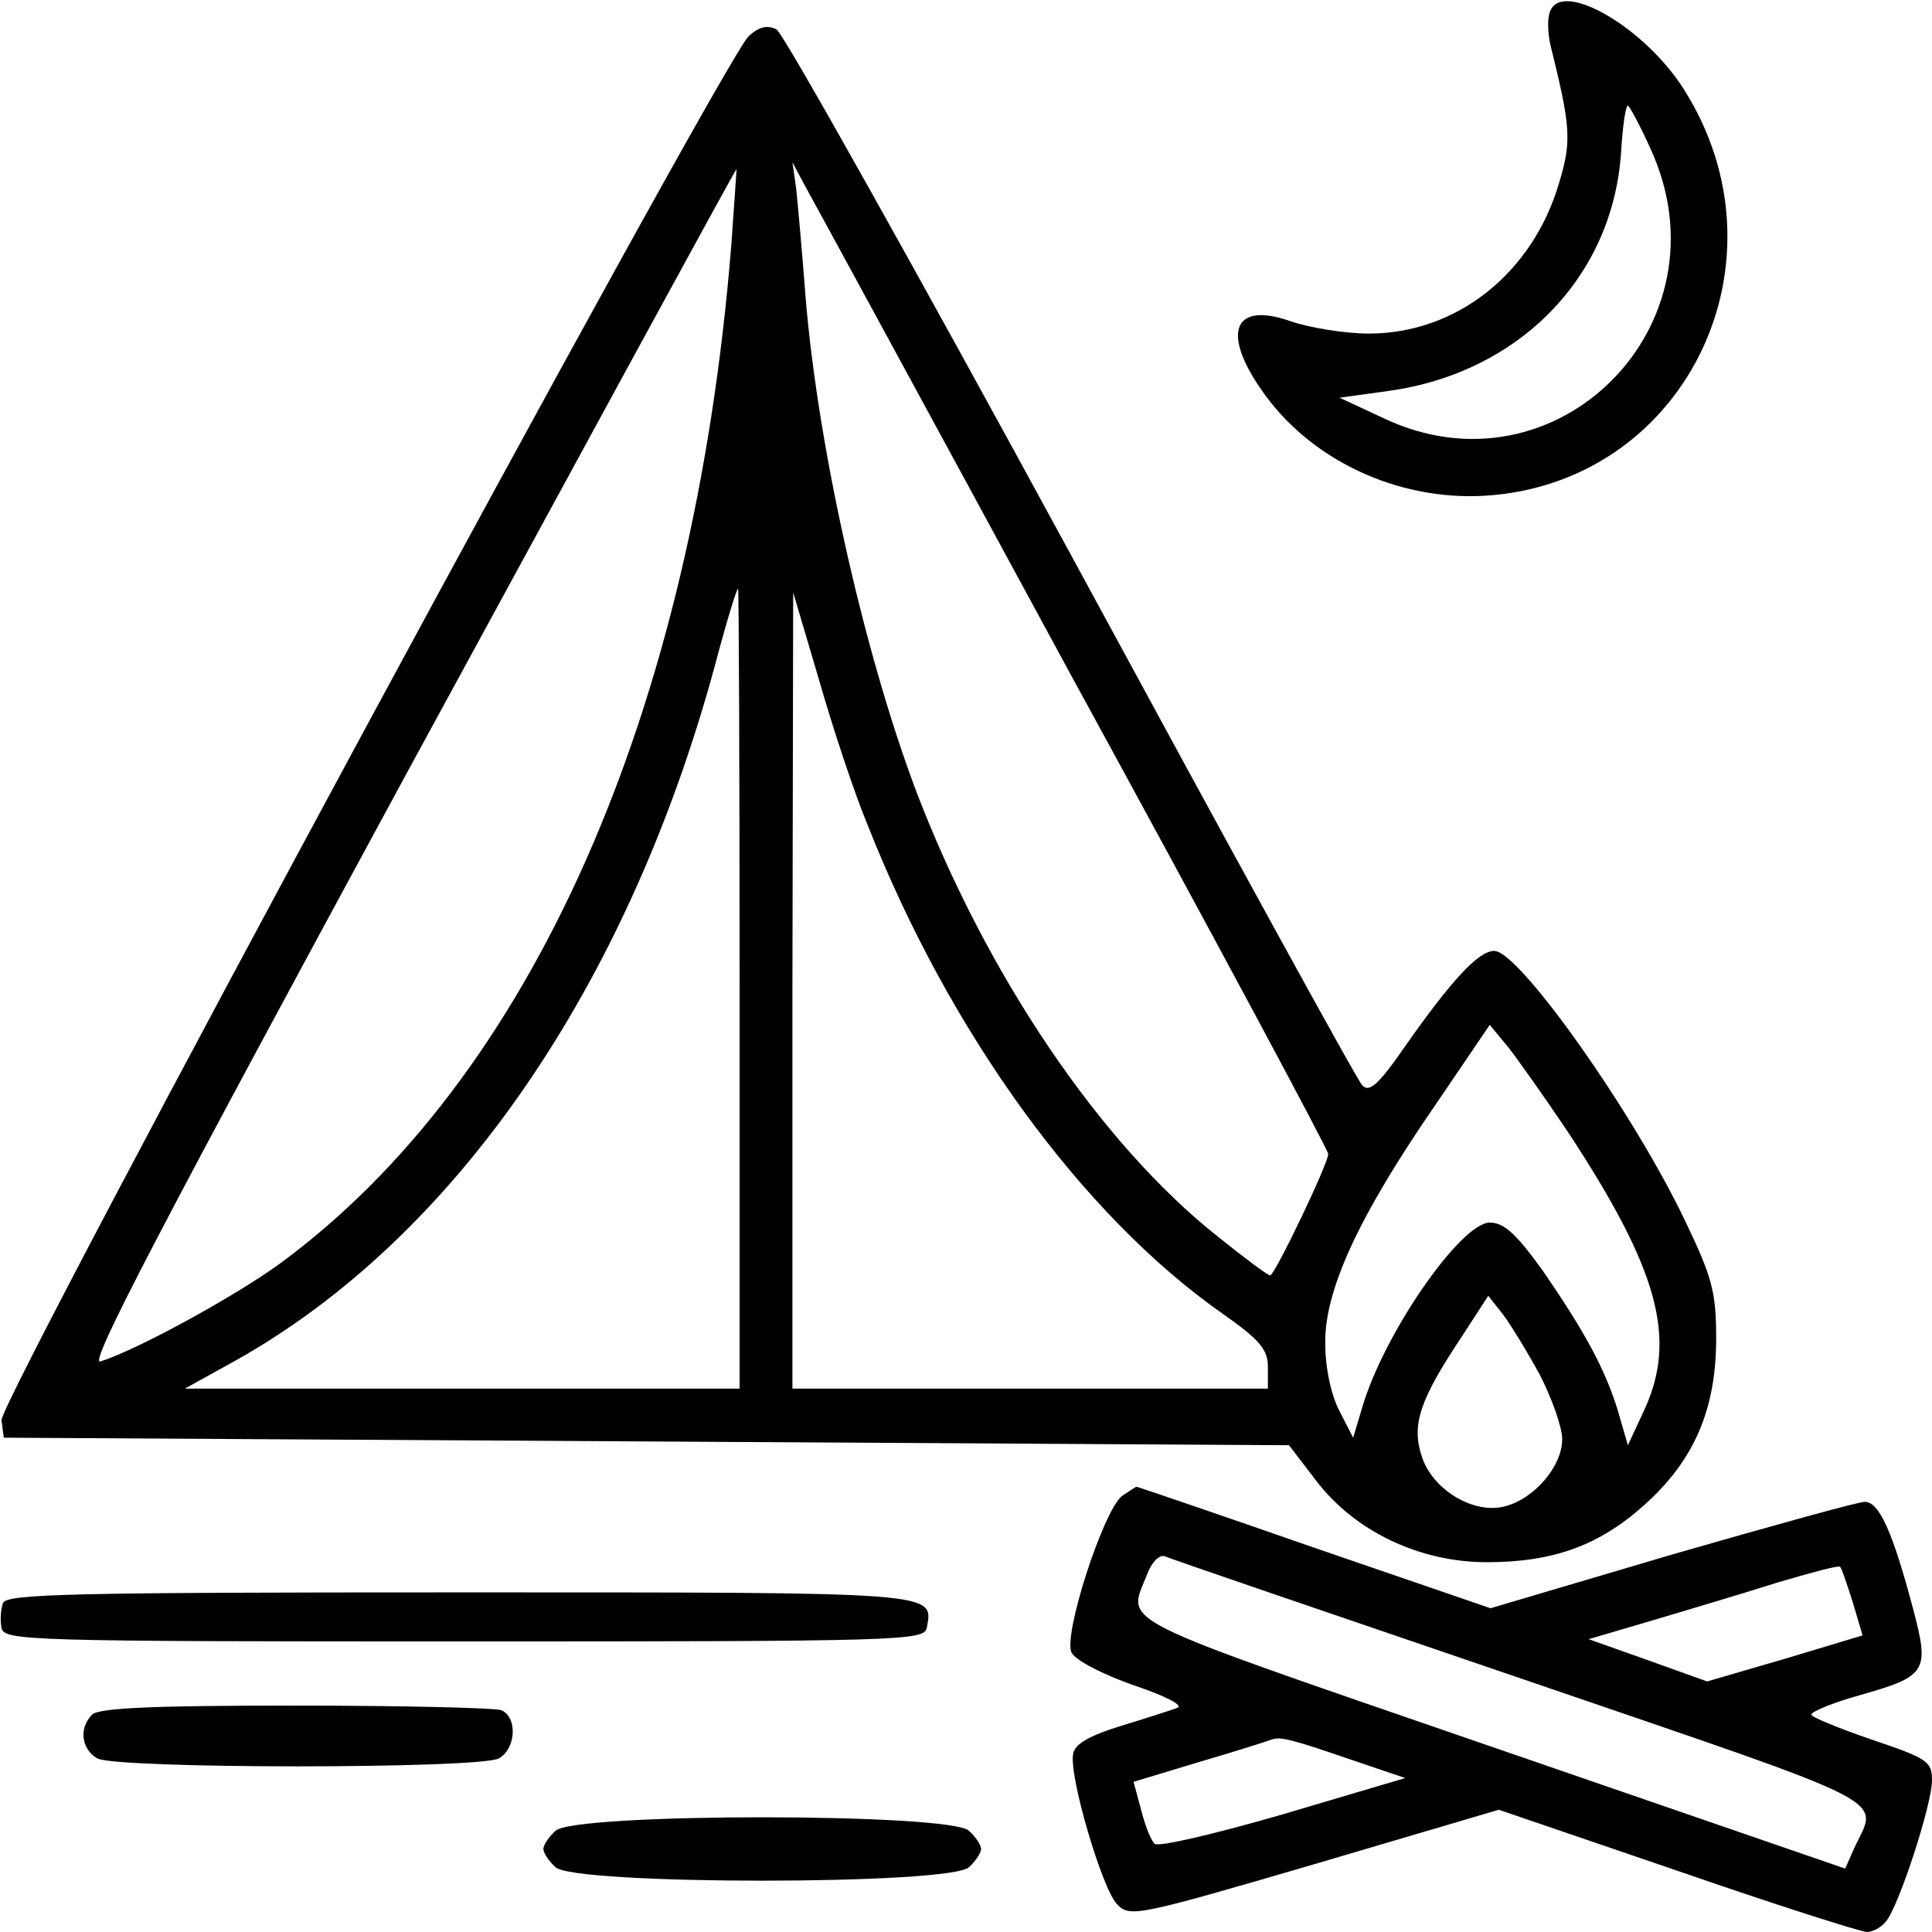<?xml version="1.0" standalone="no"?>
<!DOCTYPE svg PUBLIC "-//W3C//DTD SVG 20010904//EN"
 "http://www.w3.org/TR/2001/REC-SVG-20010904/DTD/svg10.dtd">
<svg version="1.0" xmlns="http://www.w3.org/2000/svg"
 width="256pt" height="256pt" viewBox="0 0 256 256"
 preserveAspectRatio="xMidYMid meet">
<g transform="translate(0,256) scale(0.1,-0.1)"
fill="#000000" stroke="none">
<path d="M2054 2545 c-4 -9 -3 -28 0 -43 27 -109 29 -128 12 -184 -35 -120
-136 -200 -252 -200 -33 0 -79 8 -103 16 -78 28 -94 -16 -35 -97 67 -92 186
-144 303 -133 259 24 395 313 252 538 -52 82 -161 145 -177 103z m133 -182
c107 -233 -125 -466 -354 -357 l-58 27 65 9 c173 24 297 151 308 316 2 34 6
62 9 62 2 0 16 -26 30 -57z"/>
<path d="M992 2512 c-33 -30 -994 -1809 -990 -1834 l3 -23 852 -5 851 -5 36
-47 c51 -67 137 -108 226 -108 88 0 149 22 209 76 66 59 95 127 95 220 0 62
-5 81 -41 156 -68 143 -220 358 -253 358 -21 0 -57 -39 -120 -129 -34 -49 -46
-59 -55 -49 -7 7 -180 323 -385 701 -206 379 -382 693 -391 698 -12 6 -23 4
-37 -9z m-23 -277 c-50 -620 -265 -1105 -599 -1350 -61 -44 -189 -114 -237
-129 -16 -5 77 173 410 787 238 437 432 794 433 793 0 0 -3 -46 -7 -101z m452
-573 c187 -342 339 -626 339 -631 0 -13 -71 -161 -77 -161 -3 0 -34 23 -70 52
-155 123 -305 345 -398 587 -72 190 -135 475 -149 676 -4 50 -9 106 -11 125
l-5 35 16 -30 c9 -16 169 -310 355 -653z m-441 -412 l0 -530 -367 0 -368 0 65
36 c291 162 521 495 637 921 15 57 29 103 31 103 1 0 2 -238 2 -530z m170 216
c109 -276 284 -516 469 -646 50 -35 61 -48 61 -71 l0 -29 -315 0 -315 0 0 528
1 527 34 -115 c18 -63 47 -151 65 -194z m927 -405 c121 -184 146 -275 101
-371 l-21 -45 -13 45 c-17 56 -45 107 -101 188 -34 47 -50 62 -69 62 -38 0
-140 -146 -169 -245 l-12 -40 -18 35 c-11 21 -19 57 -19 90 -1 70 44 168 146
316 l72 106 24 -29 c12 -15 48 -66 79 -112z m-37 -322 c16 -31 30 -70 30 -86
0 -36 -37 -79 -76 -89 -41 -11 -96 22 -110 66 -14 42 -3 75 53 159 l35 54 19
-24 c10 -13 32 -49 49 -80z"/>
<path d="M1487 578 c-25 -19 -79 -186 -67 -208 5 -10 42 -29 82 -43 42 -14 67
-27 58 -30 -8 -3 -42 -14 -75 -24 -42 -13 -61 -24 -63 -37 -6 -28 38 -178 58
-199 17 -18 26 -16 262 53 l244 72 237 -81 c130 -45 243 -81 251 -81 7 0 19 6
25 14 17 20 61 155 61 187 0 25 -6 29 -80 54 -44 15 -80 30 -80 33 0 4 29 16
65 26 88 25 92 31 70 114 -27 102 -45 142 -64 142 -9 0 -124 -32 -256 -70
l-240 -71 -233 80 c-129 45 -235 81 -236 81 -1 0 -10 -6 -19 -12z m531 -243
c508 -174 470 -155 438 -226 l-11 -25 -470 162 c-510 176 -481 161 -455 228 6
16 16 26 23 24 6 -3 220 -76 475 -163z m437 102 l13 -44 -103 -31 -103 -30
-78 28 -79 28 85 25 c47 14 121 36 165 50 44 13 81 23 83 21 2 -1 9 -22 17
-47z m-658 -211 l65 -22 -162 -48 c-90 -26 -166 -44 -170 -39 -5 4 -13 25 -18
45 l-10 37 86 26 c48 14 92 28 97 30 12 4 25 1 112 -29z"/>
<path d="M4 436 c-3 -8 -4 -23 -2 -33 3 -17 33 -18 613 -18 579 0 610 1 613
18 9 48 20 47 -620 47 -512 0 -599 -2 -604 -14z"/>
<path d="M122 288 c-18 -18 -14 -46 7 -58 26 -14 506 -14 532 0 23 13 25 55 3
64 -9 3 -131 6 -273 6 -187 0 -260 -3 -269 -12z"/>
<path d="M736 134 c-9 -8 -16 -19 -16 -24 0 -5 7 -16 16 -24 23 -24 525 -24
548 0 9 8 16 19 16 24 0 5 -7 16 -16 24 -23 24 -525 24 -548 0z"/>
</g>
</svg>
